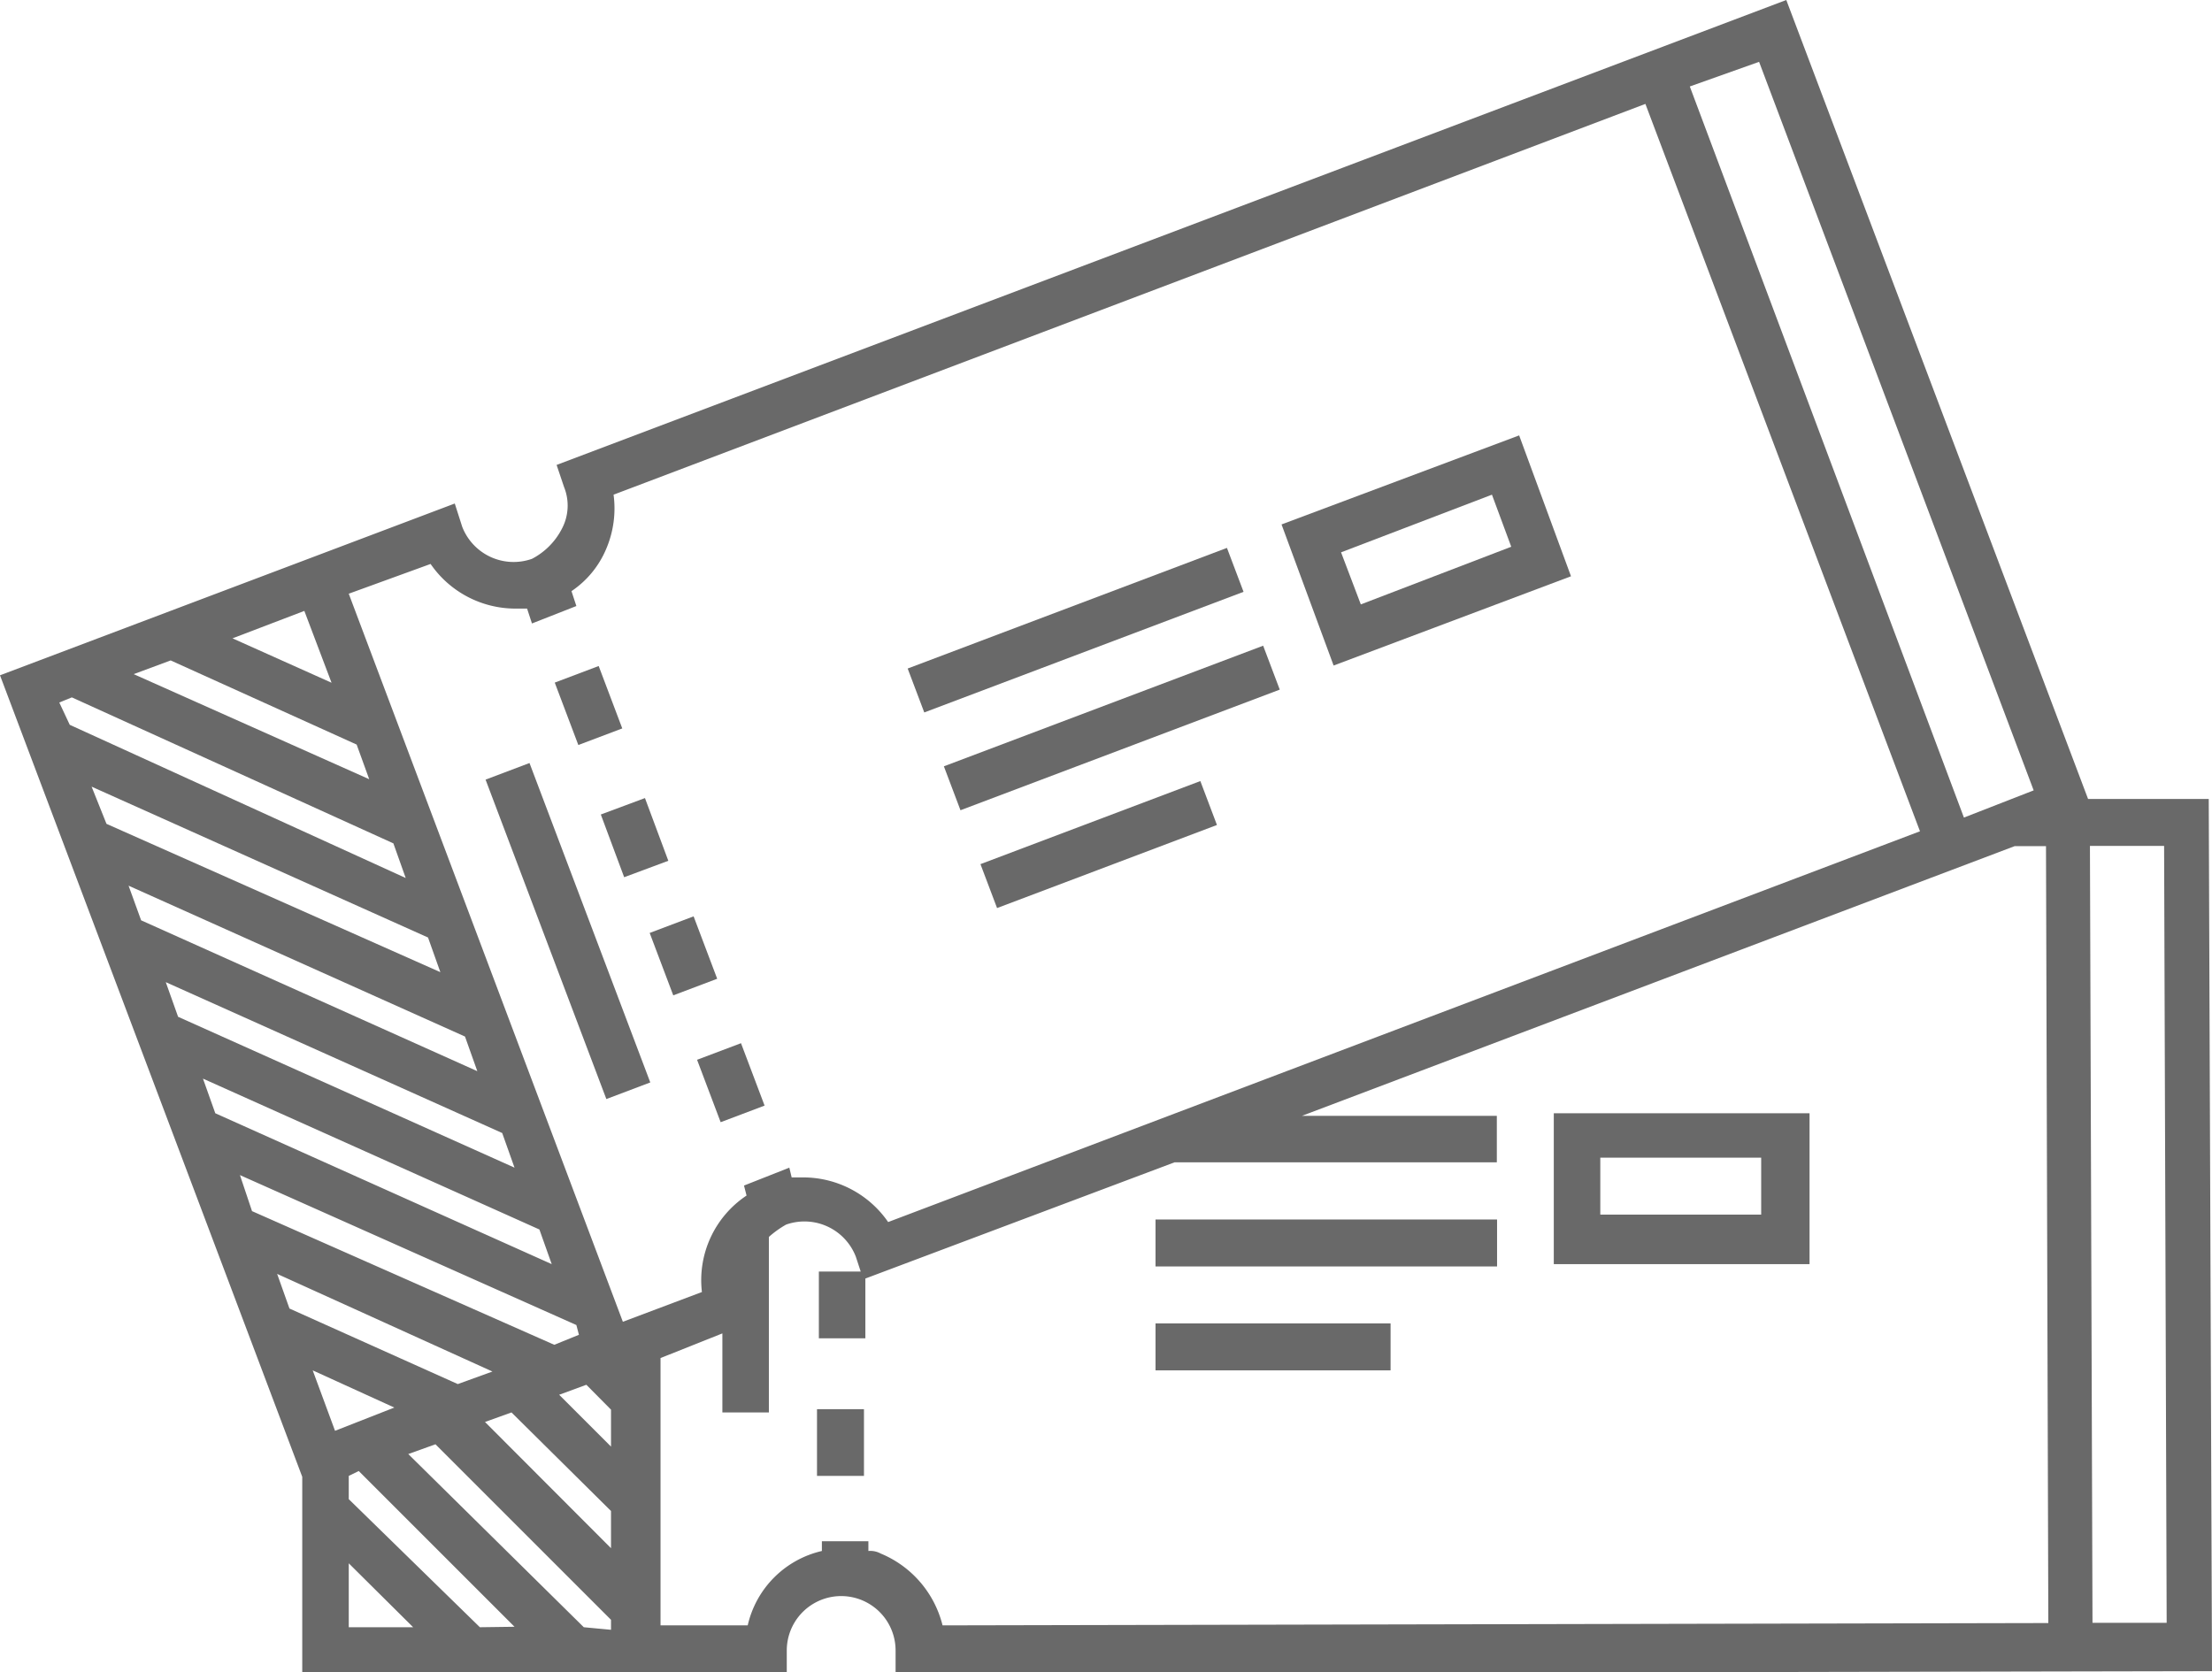 <svg xmlns="http://www.w3.org/2000/svg" viewBox="0 0 95.14 71.94"><defs><style>.cls-1{fill:#696969;}</style></defs><g id="Capa_2" data-name="Capa 2"><g id="Capa_1-2" data-name="Capa 1"><rect class="cls-1" x="30.43" y="45.14" width="2.02" height="2.87" transform="translate(-14.44 14.12) rotate(-20.7)"/><rect class="cls-1" x="28.39" y="39.68" width="2.02" height="2.87" transform="translate(-12.64 13.05) rotate(-20.7)"/><rect class="cls-1" x="24.3" y="28.91" width="2.02" height="2.87" transform="translate(-9.09 10.91) rotate(-20.7)"/><rect class="cls-1" x="26.29" y="34.34" width="2.02" height="2.87" transform="matrix(0.94, -0.35, 0.35, 0.94, -10.89, 11.96)"/><path class="cls-1" d="M67.57,24.79l-2.23-6.06L55.12,22.56l2.24,6.07Zm-3.4-3.51L65,23.52,58.53,26l-.85-2.24Z"/><rect class="cls-1" x="40.48" y="30.3" width="14.68" height="2.02" transform="translate(-7.98 18.93) rotate(-20.7)"/><rect class="cls-1" x="38.92" y="26.09" width="14.68" height="2.02" transform="translate(-6.59 18.11) rotate(-20.7)"/><rect class="cls-1" x="42.2" y="35.32" width="10.11" height="2.02" transform="translate(-9.79 19.05) rotate(-20.7)"/><rect class="cls-1" x="23.41" y="32.71" width="2.02" height="14.69" transform="translate(-12.58 11.22) rotate(-20.71)"/><rect class="cls-1" x="35.26" y="60.55" width="2.02" height="2.87" transform="matrix(1, 0, 0, 1, -0.12, 0.07)"/><path class="cls-1" d="M66.83,47.89v6.49h11V47.89Zm2,4.36V49.8h6.92v2.45Z"/><rect class="cls-1" x="49.7" y="52.46" width="14.69" height="2.02"/><rect class="cls-1" x="49.7" y="56.93" width="10.11" height="2.02"/><path class="cls-1" d="M89.81,34.37,76.83,0,23.94,20l.32.95a2.13,2.13,0,0,1-.1,1.81,3,3,0,0,1-1.28,1.28,2.37,2.37,0,0,1-3-1.38l-.32-1L0,29.05,13,63.53v8.41H33.84V71a2.34,2.34,0,0,1,4.68,0v1l56.62-.11L95,34.37ZM75.66,2.66,87.47,34l-3,1.17L72.68,3.72ZM13.09,26.28l1.17,3.09L10,27.46ZM7.34,28.41l8,3.62.54,1.49L5.75,29ZM2.55,30.22,3.09,30l13.83,6.28.53,1.49L3,31.18Zm1.39,3.62,14.47,6.49.53,1.49L4.58,35.44ZM5.53,38.1,20,44.59l.53,1.49L6.07,39.59Zm1.6,4.15L21.6,48.74l.53,1.49L7.66,43.74Zm1.6,4.15L23.2,52.89l.53,1.49L9.26,47.89Zm1.59,4.15L24.79,57l.11.42-1.06.43-13-5.75ZM24.05,60l1.17-.43,1.06,1.07v1.59Zm2.23,5v1.6l-5.42-5.43L22,60.76ZM12.45,56.29l-.53-1.49L21.18,59l-1.49.54Zm1,2.66,3.51,1.6-2.55,1ZM15,70V67.25L17.77,70Zm5.64,0L15,64.49v-1l.43-.21,6.7,6.7Zm4.47,0-7.55-7.45,1.17-.42,7.55,7.55v.43ZM15,25.54l3.52-1.28a4.43,4.43,0,0,0,3.61,1.92h.54l.21.64,1.91-.75-.21-.64a4.1,4.1,0,0,0,1.49-1.81,4.43,4.43,0,0,0,.32-2.34L70.77,4.47,82.58,35.76,38.2,52.57a4.44,4.44,0,0,0-3.61-1.92h-.54l-.1-.42L32,51l.11.43a4.37,4.37,0,0,0-1.92,4.15l-3.4,1.28ZM40.54,69.92a4.52,4.52,0,0,0-2.66-3.09.93.93,0,0,0-.53-.11V66.3h-2v.42a4.25,4.25,0,0,0-3.19,3.2H28.41V58.42l2.66-1.06v3.4h2V53.21a4.3,4.3,0,0,1,.74-.53,2.37,2.37,0,0,1,3,1.38l.21.64H35.22v2.87h2V55l13.3-5H64.38V48H56l30.65-11.6H88l.1,33.42ZM90,69.81l-.11-33.42h3.19l.11,33.42Z"/></g></g></svg>